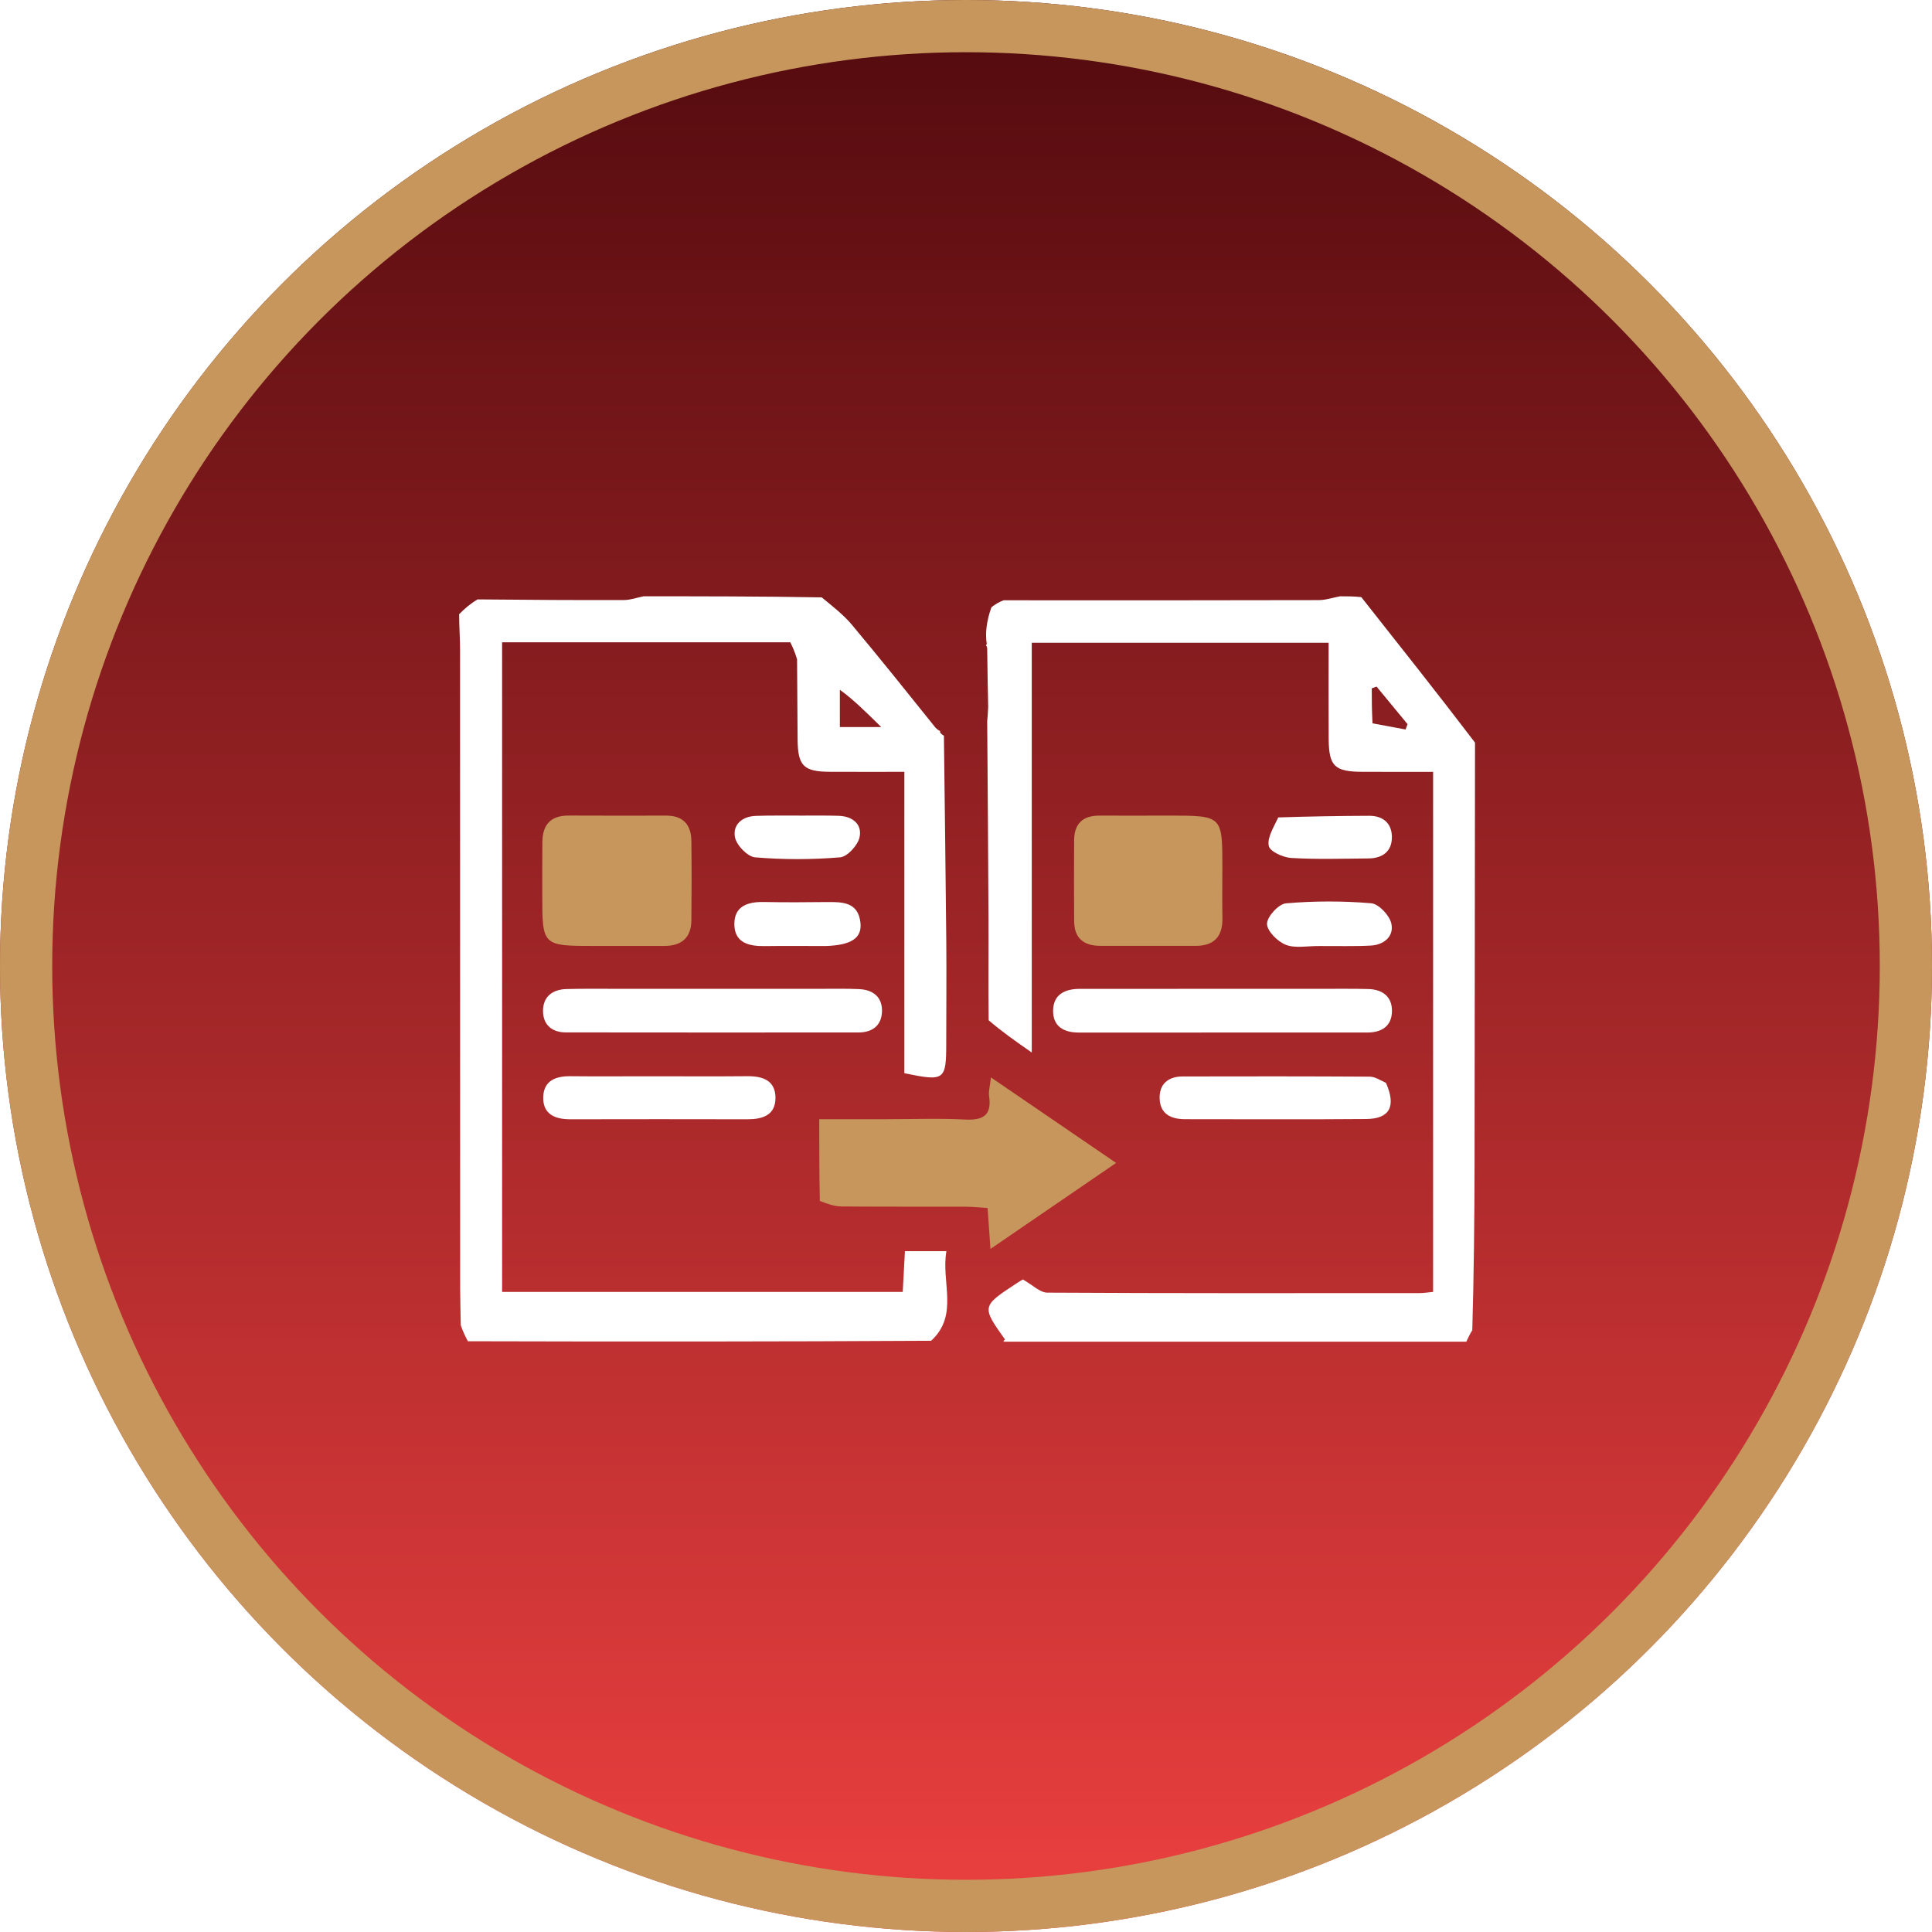 <svg width="148" height="148" viewBox="0 0 148 148" fill="none" xmlns="http://www.w3.org/2000/svg">
<g filter="url(#filter0_i_17_202)">
<circle cx="74" cy="74" r="74" fill="url(#paint0_linear_17_202)"/>
</g>
<circle cx="74" cy="74" r="72" stroke="#C6965C" stroke-width="4"/>
<path d="M60.541 49.202C53.227 49.202 45.913 49.202 38.464 49.202C38.464 65.814 38.464 82.341 38.464 98.965C48.691 98.965 58.846 98.965 69.153 98.965C69.21 97.923 69.264 96.918 69.322 95.846C70.388 95.846 71.344 95.846 72.5 95.846C72.077 98.216 73.48 100.729 71.33 102.709C59.591 102.778 47.728 102.778 35.841 102.746C35.643 102.368 35.469 102.021 35.297 101.519C35.283 100.481 35.251 99.599 35.251 98.716C35.248 82.409 35.25 66.101 35.244 49.794C35.243 48.913 35.173 48.032 35.173 47.052C35.62 46.599 36.029 46.246 36.588 45.917C40.425 45.954 44.114 45.978 47.803 45.965C48.302 45.963 48.801 45.779 49.301 45.679C53.779 45.679 58.258 45.679 62.948 45.762C63.864 46.514 64.642 47.123 65.261 47.863C67.41 50.434 69.505 53.05 71.663 55.742C71.82 55.901 71.934 55.967 72.045 56.014C72.042 55.995 72.004 56.001 72.01 56.099C72.123 56.255 72.231 56.314 72.325 56.372C72.312 56.371 72.308 56.397 72.308 56.397C72.37 61.64 72.443 66.884 72.49 72.127C72.513 74.725 72.487 77.323 72.486 79.92C72.484 82.761 72.365 82.853 69.278 82.212C69.278 74.632 69.278 67.016 69.278 59.126C67.285 59.126 65.439 59.133 63.594 59.124C61.561 59.114 61.119 58.678 61.1 56.66C61.081 54.687 61.076 52.713 61.059 50.503C60.882 49.912 60.711 49.557 60.541 49.202ZM64.337 52.841C64.337 53.755 64.337 54.669 64.337 55.697C65.308 55.697 66.141 55.697 67.508 55.697C66.262 54.471 65.331 53.554 64.337 52.841Z" fill="white"/>
<path d="M76.904 102.778C76.836 102.725 76.914 102.673 76.993 102.62C75.191 100.079 75.192 100.071 77.859 98.319C78.114 98.15 78.381 97.999 78.356 98.014C79.116 98.441 79.667 99.019 80.222 99.022C89.734 99.076 99.247 99.061 108.76 99.056C109.062 99.056 109.364 99.004 109.782 98.966C109.782 85.731 109.782 72.557 109.782 59.127C107.973 59.127 106.174 59.132 104.375 59.125C102.231 59.116 101.795 58.697 101.783 56.589C101.769 54.156 101.779 51.724 101.779 49.239C94.112 49.239 86.652 49.239 79.038 49.239C79.038 59.606 79.038 69.877 79.038 80.629C77.739 79.721 76.758 79.036 75.735 78.157C75.704 75.42 75.735 72.877 75.724 70.334C75.703 65.302 75.659 60.269 75.624 55.237C75.651 54.961 75.679 54.685 75.699 54.171C75.666 52.536 75.641 51.139 75.623 49.656C75.599 49.522 75.567 49.474 75.526 49.425C75.515 49.424 75.515 49.445 75.594 49.345C75.75 48.355 75.828 47.465 75.962 46.508C76.256 46.286 76.495 46.132 76.881 45.984C85.025 45.988 93.02 45.993 101.016 45.972C101.562 45.97 102.109 45.781 102.655 45.679C103.19 45.679 103.725 45.679 104.281 45.742C107.202 49.447 110.101 53.088 112.993 56.888C112.977 67.81 112.975 78.573 112.957 89.336C112.949 93.494 112.904 97.653 112.784 101.897C112.571 102.247 112.449 102.512 112.328 102.778C100.568 102.778 88.809 102.778 76.904 102.778ZM105.141 55.412C105.985 55.569 106.829 55.726 107.673 55.883C107.723 55.746 107.773 55.609 107.823 55.472C107.032 54.513 106.241 53.554 105.451 52.595C105.328 52.64 105.206 52.685 105.084 52.73C105.084 53.533 105.084 54.335 105.141 55.412Z" fill="white"/>
<path d="M62.803 91.995C62.759 89.895 62.759 87.933 62.759 85.736C64.549 85.736 66.197 85.736 67.845 85.736C69.872 85.736 71.903 85.659 73.926 85.762C75.324 85.833 75.989 85.433 75.767 83.952C75.717 83.615 75.831 83.254 75.91 82.534C79.153 84.749 82.199 86.831 85.499 89.086C82.234 91.32 79.181 93.41 75.875 95.673C75.792 94.504 75.729 93.612 75.653 92.54C75.079 92.504 74.533 92.442 73.988 92.44C70.816 92.43 67.645 92.449 64.474 92.421C63.931 92.417 63.39 92.232 62.803 91.995Z" fill="#C6965C"/>
<path d="M45.584 72.465C41.541 72.464 41.541 72.464 41.541 68.554C41.542 67.202 41.536 65.851 41.549 64.5C41.561 63.186 42.177 62.468 43.553 62.476C46.047 62.489 48.542 62.483 51.036 62.48C52.335 62.478 52.947 63.18 52.962 64.416C52.987 66.443 52.985 68.47 52.963 70.497C52.949 71.844 52.202 72.466 50.881 72.463C49.166 72.458 47.451 72.463 45.584 72.465Z" fill="#C6965C"/>
<path d="M89.533 62.478C93.639 62.478 93.639 62.478 93.639 66.429C93.639 67.727 93.618 69.025 93.643 70.322C93.67 71.737 93.013 72.457 91.591 72.458C89.151 72.459 86.711 72.461 84.272 72.455C83.033 72.452 82.296 71.879 82.286 70.586C82.269 68.51 82.269 66.433 82.284 64.357C82.293 63.081 82.964 62.47 84.241 62.479C85.954 62.492 87.667 62.48 89.533 62.478Z" fill="#C6965C"/>
<path d="M101.091 75.748C102.44 75.752 103.635 75.732 104.828 75.765C105.921 75.796 106.653 76.357 106.63 77.48C106.606 78.611 105.841 79.096 104.748 79.096C97.375 79.096 90.003 79.094 82.63 79.098C81.471 79.099 80.648 78.612 80.673 77.395C80.698 76.168 81.589 75.753 82.712 75.752C88.787 75.751 94.862 75.749 101.091 75.748Z" fill="white"/>
<path d="M62.707 75.748C63.848 75.752 64.836 75.725 65.82 75.771C66.916 75.822 67.619 76.413 67.563 77.537C67.511 78.576 66.805 79.09 65.774 79.091C58.296 79.096 50.818 79.097 43.34 79.087C42.304 79.085 41.619 78.526 41.599 77.49C41.576 76.368 42.297 75.796 43.391 75.766C44.688 75.731 45.987 75.748 47.285 75.748C52.375 75.747 57.464 75.748 62.707 75.748Z" fill="white"/>
<path d="M49.613 82.448C52.26 82.448 54.751 82.465 57.242 82.442C58.422 82.431 59.399 82.762 59.405 84.092C59.411 85.438 58.407 85.744 57.242 85.742C52.727 85.732 48.212 85.733 43.697 85.742C42.503 85.744 41.567 85.35 41.615 84.016C41.659 82.784 42.57 82.43 43.697 82.443C45.616 82.466 47.537 82.448 49.613 82.448Z" fill="white"/>
<path d="M106.169 82.952C106.973 84.757 106.451 85.706 104.661 85.722C100.037 85.762 95.412 85.734 90.788 85.735C89.726 85.735 88.889 85.355 88.835 84.192C88.783 83.064 89.47 82.465 90.589 82.462C95.369 82.45 100.149 82.449 104.929 82.477C105.313 82.479 105.696 82.728 106.169 82.952Z" fill="white"/>
<path d="M101.113 72.47C100.13 72.459 99.215 72.661 98.495 72.374C97.865 72.123 97.054 71.319 97.06 70.766C97.066 70.214 97.949 69.248 98.511 69.2C100.675 69.013 102.874 69.011 105.039 69.194C105.617 69.242 106.442 70.119 106.582 70.743C106.802 71.727 106.024 72.381 105.002 72.436C103.759 72.503 102.51 72.463 101.113 72.47Z" fill="white"/>
<path d="M63.252 72.47C61.6 72.47 60.093 72.453 58.587 72.475C57.38 72.492 56.271 72.236 56.255 70.811C56.239 69.404 57.29 69.072 58.529 69.097C60.139 69.13 61.75 69.118 63.361 69.101C64.562 69.088 65.746 69.115 65.914 70.688C66.04 71.858 65.227 72.404 63.252 72.47Z" fill="white"/>
<path d="M61.464 62.478C62.497 62.482 63.377 62.464 64.256 62.495C65.303 62.531 66.06 63.136 65.847 64.133C65.715 64.749 64.914 65.629 64.354 65.676C62.196 65.856 60.005 65.857 57.848 65.677C57.271 65.628 56.436 64.769 56.307 64.158C56.102 63.188 56.848 62.537 57.896 62.5C59.033 62.461 60.172 62.483 61.464 62.478Z" fill="white"/>
<path d="M97.921 62.618C100.326 62.541 102.604 62.5 104.883 62.493C105.92 62.489 106.602 63.039 106.625 64.078C106.65 65.212 105.921 65.751 104.822 65.76C102.853 65.776 100.879 65.84 98.916 65.724C98.295 65.688 97.29 65.234 97.196 64.81C97.056 64.171 97.562 63.389 97.921 62.618Z" fill="white"/>
<path d="M75.59 49.329C75.463 48.511 75.568 47.565 75.957 46.497C76.106 47.317 75.958 48.26 75.59 49.329Z" fill="white"/>
<defs>
<filter id="filter0_i_17_202" x="0" y="0" width="148" height="148" filterUnits="userSpaceOnUse" color-interpolation-filters="sRGB">
<feFlood flood-opacity="0" result="BackgroundImageFix"/>
<feBlend mode="normal" in="SourceGraphic" in2="BackgroundImageFix" result="shape"/>
<feColorMatrix in="SourceAlpha" type="matrix" values="0 0 0 0 0 0 0 0 0 0 0 0 0 0 0 0 0 0 127 0" result="hardAlpha"/>
<feMorphology radius="20" operator="erode" in="SourceAlpha" result="effect1_innerShadow_17_202"/>
<feOffset/>
<feGaussianBlur stdDeviation="0.25"/>
<feComposite in2="hardAlpha" operator="arithmetic" k2="-1" k3="1"/>
<feColorMatrix type="matrix" values="0 0 0 0 0 0 0 0 0 0 0 0 0 0 0 0 0 0 0.25 0"/>
<feBlend mode="normal" in2="shape" result="effect1_innerShadow_17_202"/>
</filter>
<linearGradient id="paint0_linear_17_202" x1="74" y1="142.29" x2="74" y2="-5.90594e-07" gradientUnits="userSpaceOnUse">
<stop stop-color="#E73E3E"/>
<stop offset="1" stop-color="#520A0E"/>
</linearGradient>
</defs>
</svg>
